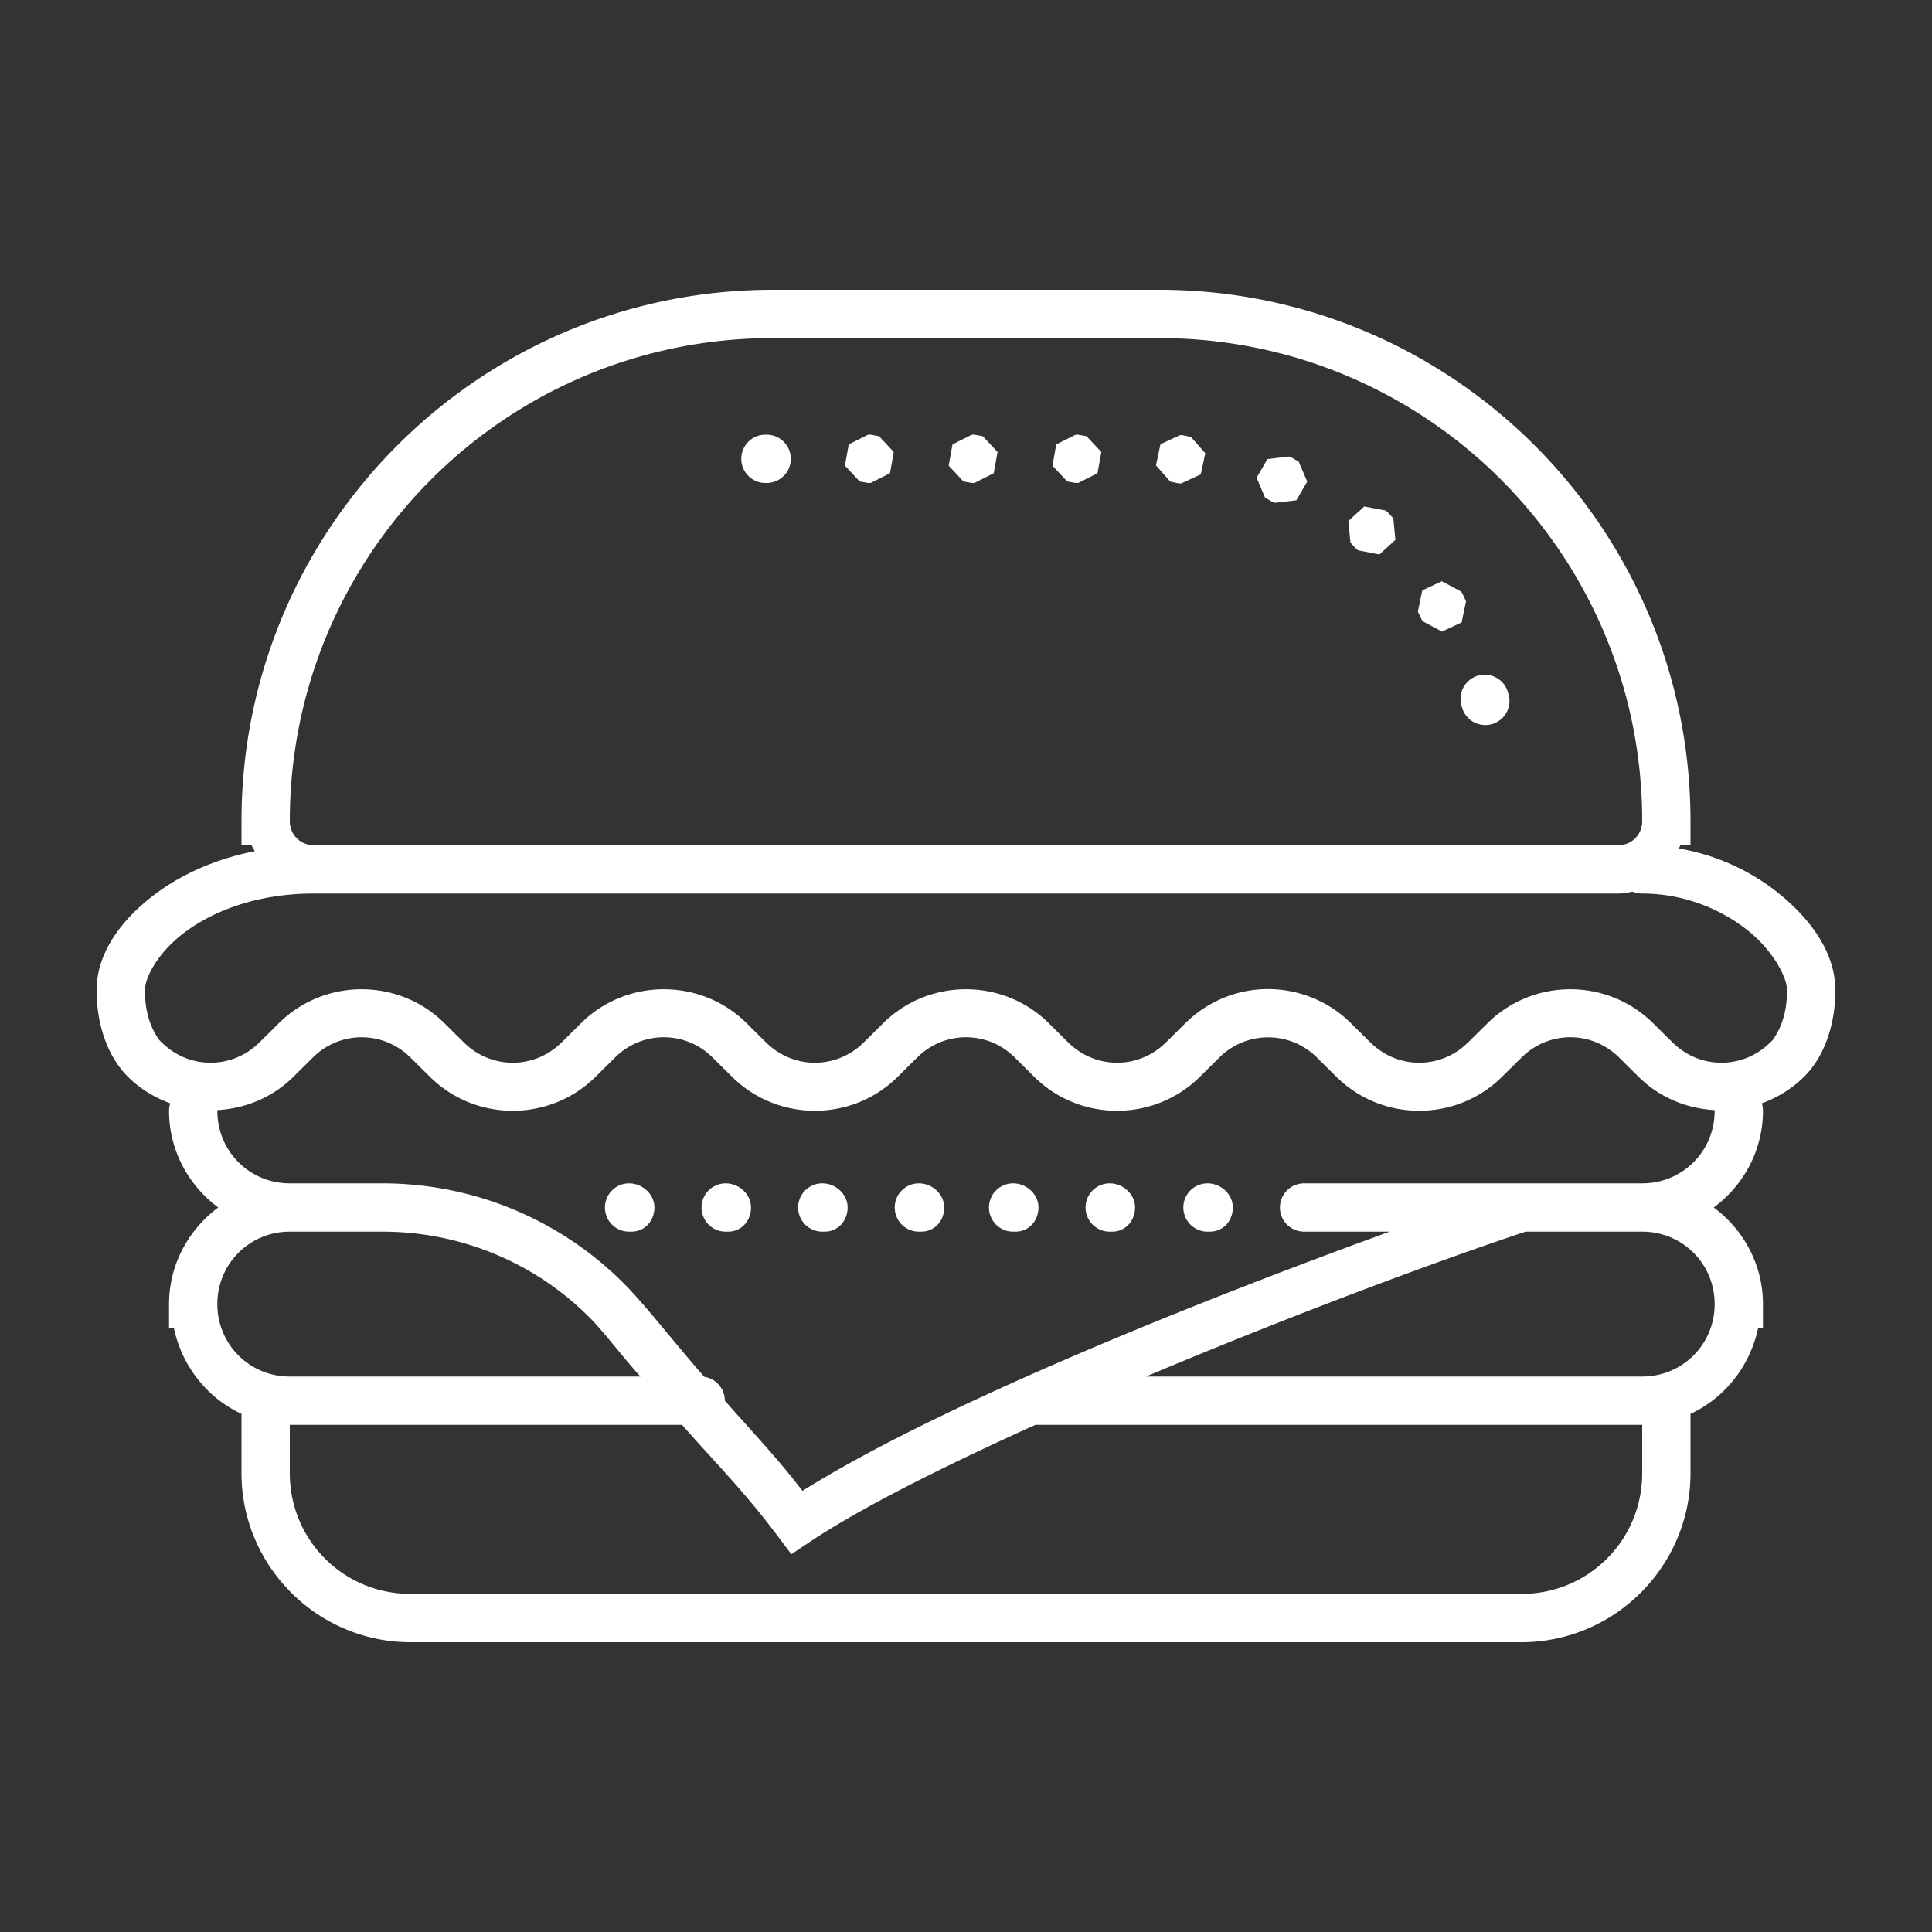 <svg fill="#ffffff" xmlns="http://www.w3.org/2000/svg"  viewBox="0 0 80 80" width="80px" height="80px"><rect x="0" y="0" width="80" height="80" fill="#333333" stroke="none"/><path d="M 32 12 C 19.862 12 10 21.862 10 34 L 10 35 L 10.416 35 C 10.451 35.087 10.506 35.162 10.547 35.246 C 8.947 35.566 7.59 36.176 6.537 36.941 C 4.981 38.073 4 39.5 4 41 C 4 42.167 4.298 43.06 4.617 43.66 C 4.928 44.246 5.302 44.592 5.32 44.609 C 5.827 45.104 6.42 45.456 7.049 45.686 A 1 1 0 0 0 7 46 C 7 47.639 7.809 49.087 9.037 50 C 7.809 50.913 7 52.361 7 54 L 7 55 L 7.203 55 C 7.538 56.578 8.587 57.889 10 58.545 L 10 61 C 10 64.854 13.146 68 17 68 L 63 68 C 66.854 68 70 64.854 70 61 L 70 58.545 C 71.413 57.889 72.462 56.578 72.797 55 L 73 55 L 73 54 C 73 52.361 72.191 50.913 70.963 50 C 72.191 49.087 73 47.639 73 46 A 1 1 0 0 0 72.953 45.686 C 73.581 45.456 74.172 45.104 74.678 44.609 C 74.696 44.592 75.072 44.246 75.383 43.66 C 75.702 43.06 75.998 42.167 75.998 41 C 75.998 39.5 75.038 38.101 73.623 36.969 C 72.537 36.1 71.127 35.409 69.514 35.133 C 69.534 35.087 69.565 35.047 69.584 35 L 70 35 L 70 34 C 70 21.862 60.138 12 48 12 L 32 12 z M 32 14 L 48 14 C 59.058 14 68 22.942 68 34 C 68 34.565 67.565 35 67 35 L 13 35 C 12.435 35 12 34.565 12 34 C 12 22.942 20.942 14 32 14 z M 31.695 18 A 1 1 0 1 0 31.695 20 L 31.746 20 A 1 1 0 1 0 31.746 18 L 31.695 18 z M 35.945 18 L 35.145 18.402 L 34.986 19.283 L 35.6 19.938 L 35.945 20 L 36.051 20 L 36.852 19.598 L 37.01 18.717 L 36.398 18.062 L 36.051 18 L 35.945 18 z M 40.242 18 L 39.441 18.402 L 39.283 19.283 L 39.895 19.938 L 40.242 20 L 40.348 20 L 41.148 19.598 L 41.307 18.717 L 40.693 18.062 L 40.348 18 L 40.242 18 z M 44.539 18 L 43.738 18.402 L 43.58 19.283 L 44.191 19.938 L 44.539 20 L 44.645 20 L 45.445 19.598 L 45.604 18.717 L 44.99 18.062 L 44.645 18 L 44.539 18 z M 48.867 18.018 L 48.053 18.393 L 47.867 19.27 L 48.459 19.943 L 48.803 20.016 L 48.908 20.02 L 49.721 19.645 L 49.908 18.768 L 49.316 18.094 L 48.973 18.021 L 48.867 18.018 z M 53.373 18.904 L 52.482 19.01 L 52.033 19.783 L 52.385 20.607 L 52.691 20.785 L 52.789 20.82 L 53.68 20.717 L 54.129 19.941 L 53.777 19.117 L 53.473 18.941 L 53.373 18.904 z M 56.494 20.971 L 55.832 21.574 L 55.92 22.465 L 56.156 22.727 L 56.24 22.789 L 57.119 22.959 L 57.781 22.355 L 57.695 21.463 L 57.457 21.203 L 57.375 21.139 L 56.494 20.971 z M 59.705 24.068 L 58.893 24.447 L 58.711 25.324 L 58.861 25.645 L 58.922 25.73 L 59.711 26.152 L 60.523 25.773 L 60.705 24.896 L 60.555 24.576 L 60.494 24.49 L 59.705 24.068 z M 61.477 27.938 A 1 1 0 0 0 60.523 29.232 C 60.521 29.225 60.525 29.247 60.541 29.299 A 1.001 1.001 0 1 0 62.451 28.701 C 62.457 28.721 62.454 28.709 62.441 28.668 A 1 1 0 0 0 61.477 27.938 z M 67.594 36.92 A 1 1 0 0 0 67.998 37 C 69.748 37 71.29 37.663 72.375 38.531 C 73.46 39.399 73.998 40.5 73.998 41 C 73.998 41.833 73.796 42.382 73.615 42.723 C 73.434 43.064 73.338 43.133 73.338 43.133 L 73.316 43.15 L 73.297 43.17 C 72.171 44.283 70.389 44.283 69.264 43.17 L 69.264 43.172 L 68.445 42.363 C 66.557 40.496 63.49 40.496 61.602 42.363 L 60.783 43.172 L 60.783 43.17 C 59.658 44.283 57.878 44.283 56.752 43.17 L 56.752 43.172 L 55.934 42.363 C 54.825 41.267 53.308 40.807 51.867 40.998 C 50.853 41.133 49.869 41.593 49.09 42.363 L 49.088 42.363 L 48.271 43.172 L 48.271 43.17 C 47.146 44.283 45.364 44.283 44.238 43.17 L 44.238 43.172 L 43.422 42.363 C 41.533 40.496 38.465 40.496 36.576 42.363 L 35.76 43.172 L 35.76 43.17 C 34.634 44.283 32.852 44.283 31.727 43.17 L 31.727 43.172 L 30.91 42.363 C 29.022 40.496 25.953 40.496 24.064 42.363 L 23.248 43.172 L 23.248 43.17 C 22.122 44.283 20.34 44.283 19.215 43.17 L 19.215 43.172 L 18.398 42.363 C 16.51 40.496 13.441 40.496 11.553 42.363 L 10.736 43.172 L 10.736 43.17 C 9.611 44.283 7.829 44.283 6.703 43.17 L 6.684 43.15 L 6.662 43.133 C 6.662 43.133 6.564 43.064 6.383 42.723 C 6.202 42.382 6 41.833 6 41 C 6 40.5 6.519 39.427 7.713 38.559 C 8.907 37.69 10.7 37 13 37 L 67 37 C 67.21 37 67.405 36.967 67.594 36.92 z M 14.977 42.951 C 15.703 42.951 16.429 43.229 16.992 43.785 L 17.809 44.594 C 19.697 46.461 22.766 46.461 24.654 44.594 L 25.471 43.785 C 26.596 42.672 28.378 42.672 29.504 43.785 L 30.32 44.594 C 32.209 46.461 35.278 46.461 37.166 44.594 L 37.982 43.785 C 39.108 42.672 40.89 42.672 42.016 43.785 L 42.832 44.594 C 44.72 46.461 47.789 46.461 49.678 44.594 L 50.494 43.785 C 50.959 43.326 51.533 43.06 52.131 42.98 C 52.982 42.868 53.866 43.131 54.527 43.785 L 55.346 44.594 C 57.234 46.461 60.301 46.461 62.189 44.594 L 63.008 43.785 C 64.133 42.672 65.913 42.672 67.039 43.785 L 67.857 44.594 C 68.731 45.457 69.856 45.903 71 45.967 A 1 1 0 0 0 71 46 C 71 47.668 69.668 49 68 49 L 65.998 49 L 54 49 A 1 1 0 1 0 54 51 L 54.098 51 L 57.545 51 C 49.185 54.037 38.744 58.267 33.229 61.734 C 32.07 60.226 31.112 59.262 30.014 57.996 A 1 1 0 0 0 29.166 57.012 C 28.08 55.794 26.811 54.142 25.896 53.211 L 25.895 53.211 C 23.242 50.51 19.619 49 15.836 49 L 14.072 49 L 12 49 C 10.332 49 9 47.668 9 46 A 1 1 0 0 0 8.998 45.967 C 10.142 45.903 11.269 45.457 12.143 44.594 L 12.959 43.785 C 13.522 43.229 14.25 42.951 14.977 42.951 z M 26.049 49 C 25.496 49 25.049 49.448 25.049 50 C 25.049 50.552 25.496 51 26.049 51 L 26.146 51 C 26.699 51 27.098 50.552 27.098 50 C 27.098 49.448 26.602 49 26.049 49 z M 30.049 49 C 29.496 49 29.049 49.448 29.049 50 C 29.049 50.552 29.496 51 30.049 51 L 30.146 51 C 30.699 51 31.098 50.552 31.098 50 C 31.098 49.448 30.602 49 30.049 49 z M 34.049 49 C 33.496 49 33.049 49.448 33.049 50 C 33.049 50.552 33.496 51 34.049 51 L 34.146 51 C 34.699 51 35.098 50.552 35.098 50 C 35.098 49.448 34.602 49 34.049 49 z M 38.049 49 C 37.496 49 37.049 49.448 37.049 50 C 37.049 50.552 37.496 51 38.049 51 L 38.146 51 C 38.699 51 39.098 50.552 39.098 50 C 39.098 49.448 38.602 49 38.049 49 z M 41.951 49 C 41.398 49 40.951 49.448 40.951 50 C 40.951 50.552 41.398 51 41.951 51 L 42.049 51 C 42.602 51 43 50.552 43 50 C 43 49.448 42.504 49 41.951 49 z M 45.951 49 C 45.398 49 44.951 49.448 44.951 50 C 44.951 50.552 45.398 51 45.951 51 L 46.049 51 C 46.602 51 47 50.552 47 50 C 47 49.448 46.504 49 45.951 49 z M 50 49 C 49.447 49 49 49.448 49 50 C 49 50.552 49.447 51 50 51 L 50.098 51 C 50.65 51 51.049 50.552 51.049 50 C 51.049 49.448 50.553 49 50 49 z M 12 51 L 14.072 51 L 15.836 51 C 19.087 51 22.193 52.296 24.469 54.613 C 25.043 55.198 25.871 56.297 26.521 57 L 16 57 L 12 57 C 10.332 57 9 55.668 9 54 C 9 52.332 10.332 51 12 51 z M 63.17 51 L 68 51 C 69.668 51 71 52.332 71 54 C 71 55.668 69.668 57 68 57 L 64 57 L 47.453 57 C 53.054 54.638 58.968 52.406 63.17 51 z M 42.887 58.994 A 1 1 0 0 0 43 59 L 64 59 L 68 59 L 68 61 C 68 63.774 65.774 66 63 66 L 17 66 C 14.226 66 12 63.774 12 61 L 12 59 L 16 59 L 28.242 59 C 29.584 60.533 30.772 61.697 32.199 63.6 L 32.768 64.357 L 33.555 63.832 C 35.633 62.446 39.027 60.739 42.887 58.994 z"/></svg>
